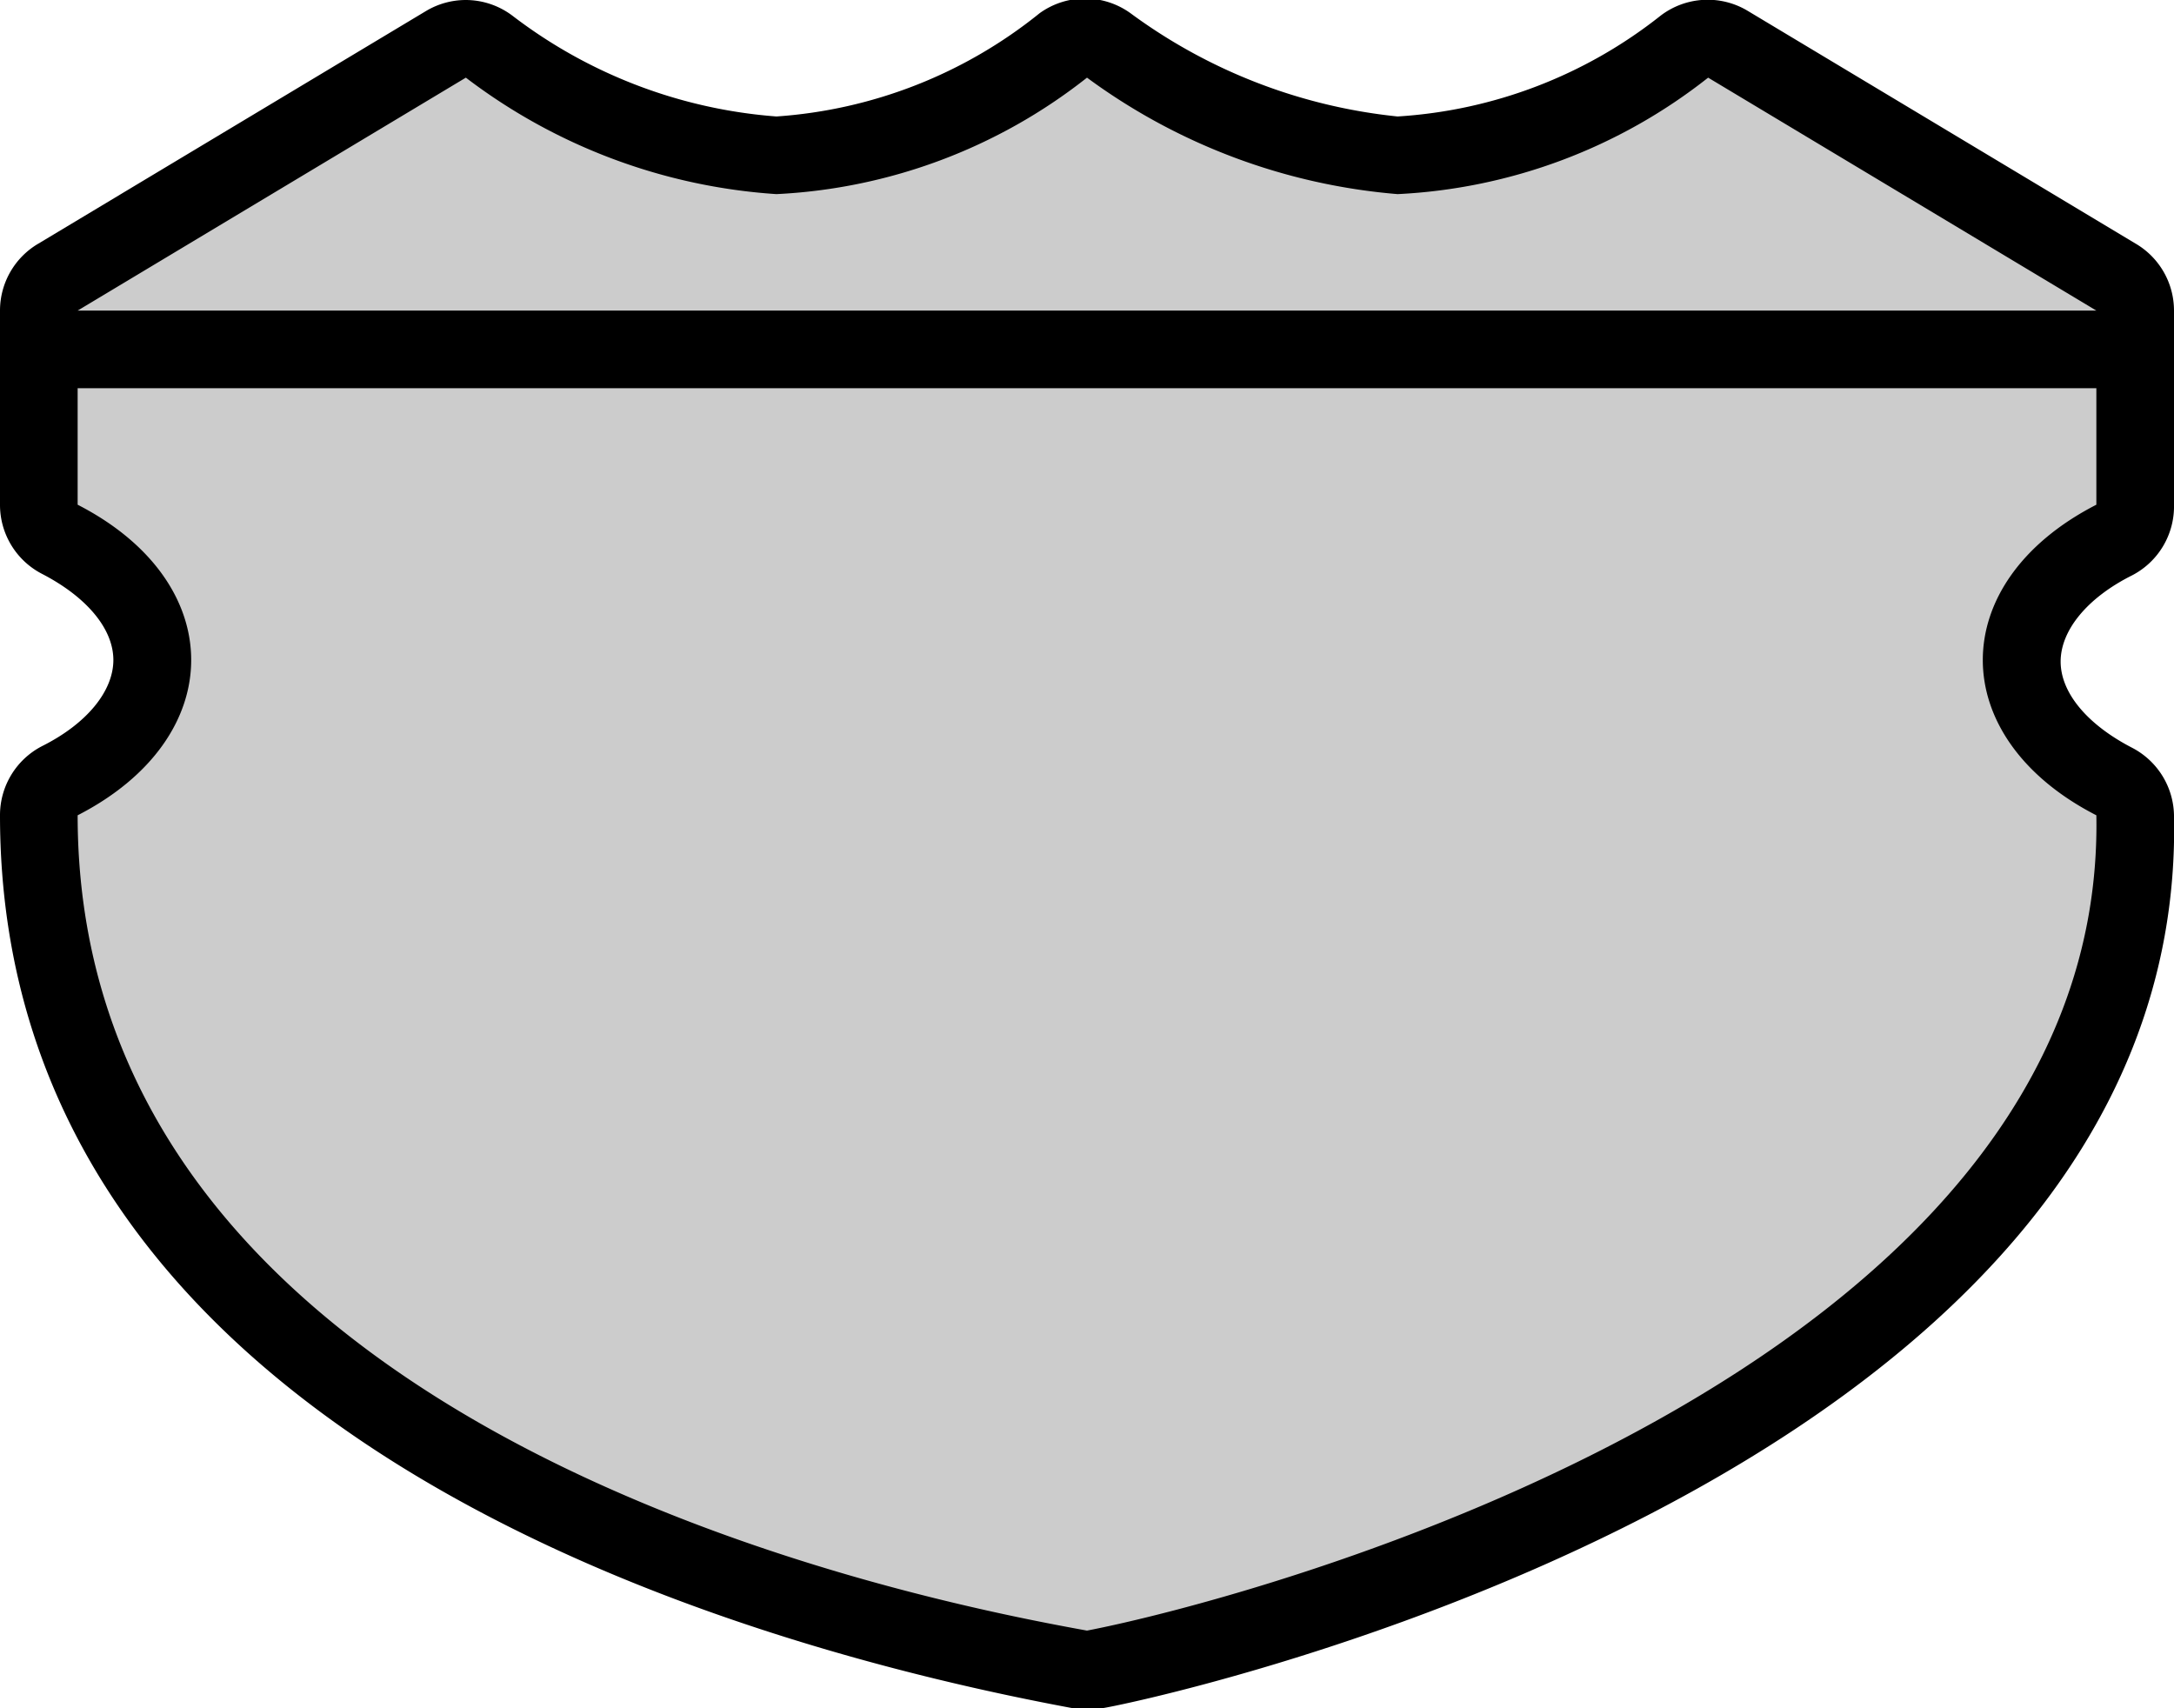 <svg xmlns="http://www.w3.org/2000/svg" viewBox="0 0 28 22" height="22" width="28"><title>mx-federal-4.svg</title><g><path fill="#cccccc" d="M13.91,21.49C9.88,20.76.5,18.23.5,10.5a.5.5,0,0,1,.27-.44A1.87,1.87,0,0,0,2,8.5,1.87,1.87,0,0,0,.77,6.94.5.5,0,0,1,.5,6.5V4a.5.5,0,0,1,.24-.43l5-3a.5.5,0,0,1,.56,0A6.92,6.92,0,0,0,10,2,6.55,6.55,0,0,0,13.69.6a.5.5,0,0,1,.58,0A7.48,7.48,0,0,0,18,2,6.55,6.55,0,0,0,21.7.6a.5.5,0,0,1,.56,0l5,3A.5.5,0,0,1,27.5,4V6.5a.5.5,0,0,1-.27.44A1.87,1.87,0,0,0,26,8.5a1.87,1.87,0,0,0,1.19,1.56.5.5,0,0,1,.27.44c.15,8.3-13.27,11-13.41,11h-.18Z"></path><path fill="#000000" d="M22,1l5,3V6.5c-1.95,1-1.95,3,0,4,.13,7.2-10.92,10.1-13,10.5-2.21-.4-13-2.5-13-10.5,1.95-1,1.95-3,0-4V4L6,1a7.4,7.4,0,0,0,4,1.5A7,7,0,0,0,14,1a7.83,7.83,0,0,0,4,1.5A7,7,0,0,0,22,1M6,0a1,1,0,0,0-.51.14l-5,3A1,1,0,0,0,0,4V6.5a1,1,0,0,0,.54.89c.58.3.92.71.92,1.11s-.34.82-.92,1.11A1,1,0,0,0,0,10.5C0,18.61,9.67,21.23,13.82,22L14,22l.19,0c.14,0,14-2.79,13.81-11.5a1,1,0,0,0-.54-.87c-.58-.3-.92-.71-.92-1.11s.34-.82.92-1.11A1,1,0,0,0,28,6.5V4a1,1,0,0,0-.49-.86l-5-3a1,1,0,0,0-1.12.06A6.05,6.05,0,0,1,18,1.5,7,7,0,0,1,14.56.17a1,1,0,0,0-1.17,0A6.05,6.05,0,0,1,10,1.5,6.38,6.38,0,0,1,6.61.21,1,1,0,0,0,6,0Z"></path></g><path fill="#000000" d="M27,5H1A.5.5,0,0,1,1,4H27a.5.5,0,0,1,0,1Z"></path></svg>